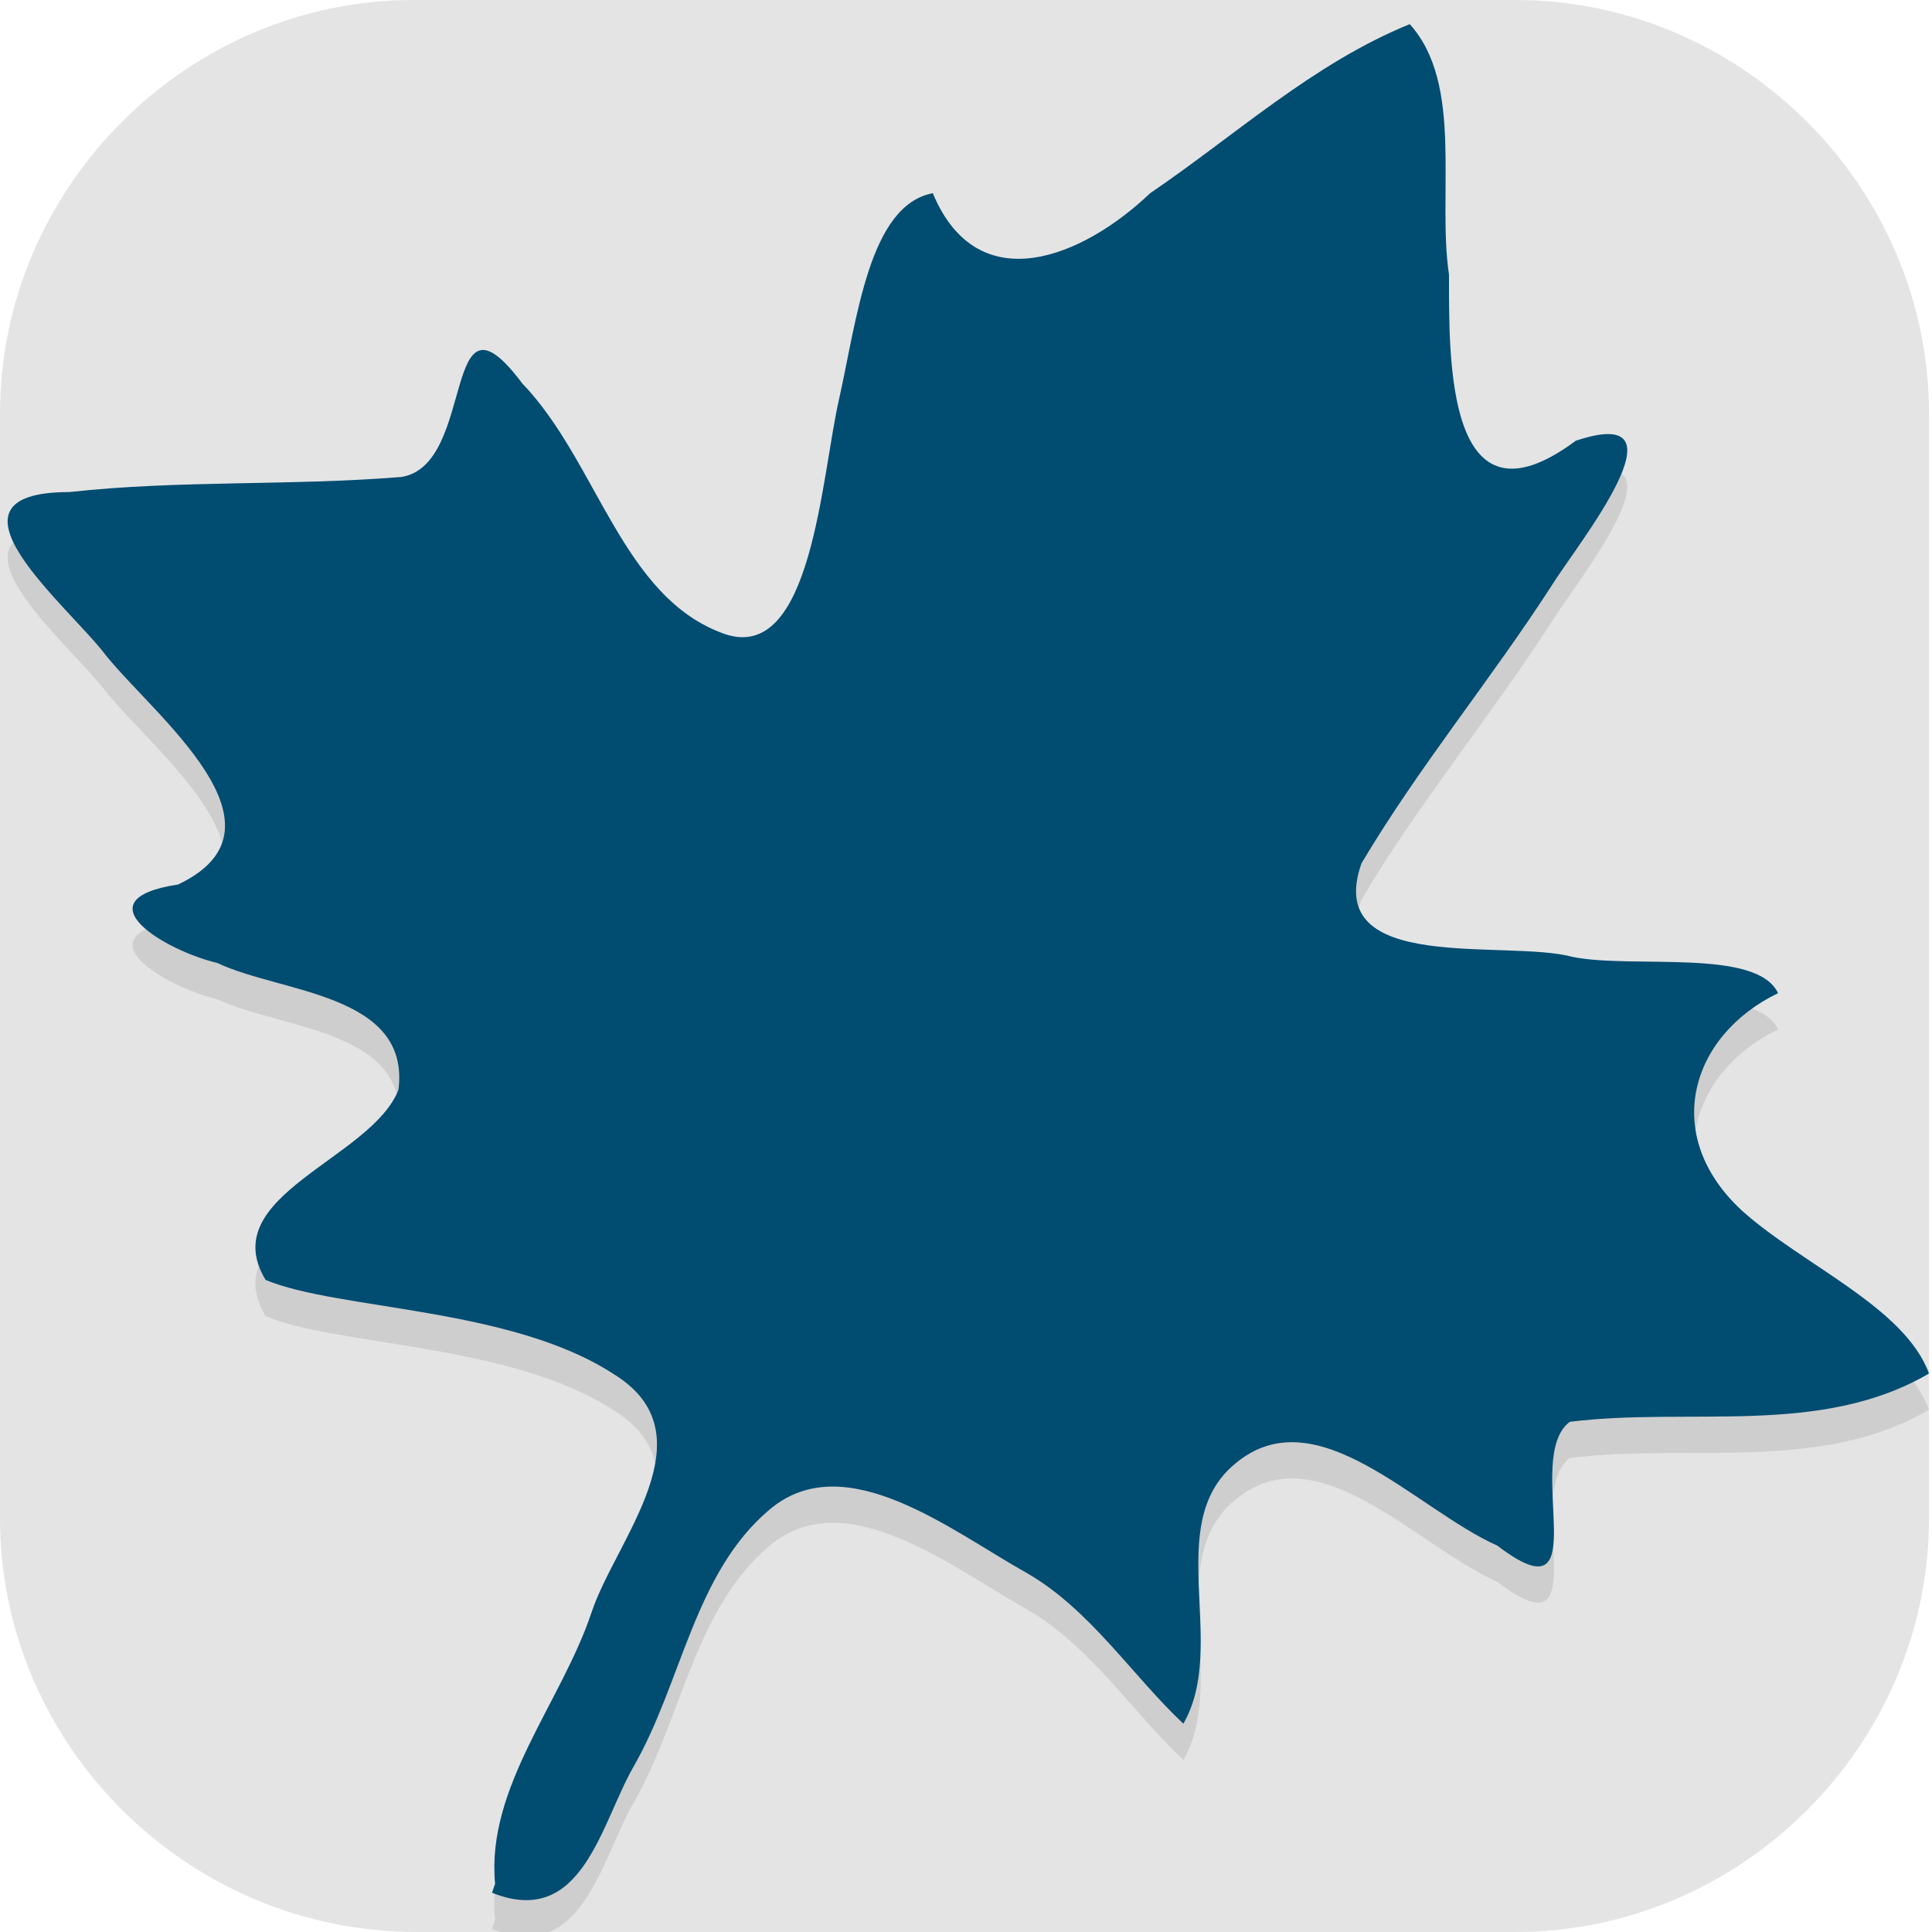 <?xml version="1.0" encoding="UTF-8"?>
<svg id="_图层_1" xmlns="http://www.w3.org/2000/svg" version="1.1" viewBox="0 0 64 64" width="16" height="16">
  <!-- Generator: Adobe Illustrator 29.0.1, SVG Export Plug-In . SVG Version: 2.1.0 Build 192)  -->
  <defs>
    <style>
      .st0, .st1, .st2, .st3, .st4, .st5, .st6 {
        display: none;
      }

      .st0, .st1, .st7, .st8, .st5 {
        isolation: isolate;
      }

      .st0, .st8, .st5 {
        opacity: .2;
      }

      .st1, .st9, .st5 {
        fill: #fff;
      }

      .st1, .st7 {
        opacity: .1;
      }

      .st10 {
        fill: #3f3f3f;
      }

      .st11 {
        fill: none;
        stroke: #fff;
        stroke-linecap: round;
        stroke-linejoin: round;
        stroke-width: 3px;
      }

      .st2 {
        fill: #949494;
      }

      .st3 {
        fill: #4263eb;
      }

      .st6, .st12 {
        fill: #e4e4e4;
      }

      .st13 {
        fill: #014c71;
      }
    </style>
  </defs>
  <path class="st12" d="M50.4,64H13.8c-7.6,0-13.8-6.2-13.8-13.7V13.7C0,6.2,6.2,0,13.7,0h36.5c7.5,0,13.7,6.2,13.7,13.7v36.6c0,7.5-6.2,13.7-13.7,13.7h.1Z"/>
  <g class="st4">
    <ellipse class="st0" cx="32.2" cy="30.6" rx="26.3" ry="24.2"/>
    <ellipse class="st2" cx="32.2" cy="29.7" rx="26.3" ry="24.2"/>
    <path class="st5" d="M32.2,5.5c-14.5,0-26.3,10.8-26.3,24.2,0,.2,0,.3,0,.5.3-13.2,12-23.7,26.3-23.7,14.3,0,26,10.6,26.3,23.7,0-.2,0-.3,0-.5,0-13.4-11.8-24.2-26.3-24.2Z"/>
    <path class="st7" d="M7.9,60.4C13.5,17.4,49.2,8.9,59,4.6c-7.3,20.8-19.1,35.6-43.9,42.9,8.7-15.2,21.9-25.3,36.5-35.7-12.4,9.7-24.9,19.4-33,33.5,11.6-3.6,35.1-23.9,27.3-24.4,2.7-.3,5.9-2.1,8.8-12.2-9,3-35.6,14.3-46.8,51.8Z"/>
    <path class="st10" d="M7.9,59.5C13.5,16.5,49.2,8,59,3.6c-7.3,20.8-19.1,35.6-43.9,42.9,8.7-15.2,21.9-25.3,36.5-35.7-12.4,9.7-24.9,19.4-33,33.5,11.6-3.6,35.1-23.9,27.3-24.4,2.7-.3,5.9-2.1,8.8-12.2-9,3-35.6,14.3-46.8,51.8Z"/>
  </g>
  <g class="st4">
    <ellipse class="st0" cx="31.9" cy="32.9" rx="31.9" ry="31.7"/>
    <ellipse class="st3" cx="31.9" cy="31.7" rx="31.9" ry="31.7"/>
    <path class="st8" d="M17.8,13.6c-1,0-1.9.4-2.5.9s-1,1.2-1.2,1.8c-.4,1.1-.4,2.2-.4,2.2v22.9c-1.4.8-2.3,2.3-2.3,3.9,0,2.5,2,4.5,4.6,4.5s4.6-2,4.6-4.5c0-2.1-1.4-3.9-3.4-4.4v-22.5s0-.5.2-1c0-.2.2-.4.2-.4,0,0,0,0,.2,0,.7,0,.8.5.8.5h0l9.3,27.3c0,0,0,.1,0,.2,0,0,1.2,2.5,3.9,2.5s3.9-2.5,3.9-2.5c0,0,0-.1,0-.2l9.3-27.4h0s0,0,.2-.2c.1-.1.2-.2.6-.2,0,0,0,0,0,0,.2,0,.2,0,.2,0,0,0,.2.2.2.4.2.4.2,1,.2,1v22.5c-2,.5-3.4,2.3-3.4,4.4,0,2.5,2,4.5,4.6,4.5s4.6-2,4.6-4.5c0-1.6-.9-3.1-2.3-3.9v-22.9s0-1-.4-2.2c-.2-.6-.6-1.2-1.2-1.8-.6-.5-1.5-.9-2.5-.9-1.4,0-2.6.7-3.2,1.3-.6.7-.9,1.4-.9,1.4,0,0,0,0,0,0l-9.3,27.2s-.4.6-.8.6-.8-.6-.8-.6l-9.3-27.2s0,0,0,0c0,0-1.2-2.6-4-2.6Z"/>
    <ellipse class="st9" cx="47.9" cy="44.2" rx="4.6" ry="4.5"/>
    <ellipse class="st9" cx="16" cy="44.2" rx="4.6" ry="4.5"/>
    <path class="st11" d="M15.4,41.7v-24.4s0-3.2,2.4-3.2,2.4,1.6,2.4,1.6l9.3,27.4s.8,1.6,2.4,1.6,2.4-1.6,2.4-1.6l9.3-27.4s.6-1.6,2.4-1.6c2.4,0,2.4,3.2,2.4,3.2v24.4"/>
    <path class="st1" d="M31.9,0C14.3,0,0,14.2,0,31.7c0,.2,0,.4,0,.5C.4,15,14.5,1.2,31.9,1.1c17.3,0,31.4,13.7,31.9,30.9,0,0,0-.2,0-.3C63.8,14.2,49.5,0,31.9,0Z"/>
  </g>
  <g>
    <ellipse class="st0" cx="32.2" cy="32.9" rx="31.8" ry="31"/>
    <ellipse class="st6" cx="32.2" cy="31.7" rx="31.8" ry="31"/>
    <path class="st5" d="M32.2.8C14.6.8.4,14.6.4,31.7c0,.2,0,.4,0,.5C.7,15.4,14.9,1.9,32.2,1.9c17.3,0,31.5,13.5,31.8,30.4,0-.2,0-.4,0-.5C64,14.6,49.8.8,32.2.8Z"/>
    <path class="st7" d="M16.4,63.6c-.3-3.2,2.2-6,3.2-9,.8-2.4,4-5.9.7-7.9-3.4-2.2-9.1-2.1-11.5-3.1-1.7-2.8,3.5-4,4.4-6.3.4-3.2-3.9-3.2-6-4.2-1.7-.4-4.6-2.1-1.3-2.6,4-1.9-.8-5.6-2.4-7.6-1.2-1.6-5.9-5.4-1.2-5.4,3.6-.4,7.3-.2,11-.5,2.5-.4,1.3-6.7,4-3.1,2.5,2.6,3.3,7.1,6.7,8.3,2.9,1,3.2-5.2,3.8-7.8.6-2.7,1-6.4,3.1-6.8,1.5,3.6,5,2.1,7.2,0,2.8-1.9,5.4-4.3,8.6-5.6,1.8,2,.9,5.6,1.3,8.3,0,2.8-.1,8.7,4.2,5.5,3.9-1.3,0,3.5-.8,4.8-2,3.1-4.4,6-6.3,9.2-1.3,3.7,4.8,2.5,7,3.1,2,.4,6.1-.3,6.8,1.2-2.9,1.4-3.9,4.7-1.2,7.2,2,1.8,5.4,3.2,6.2,5.4-3.6,2.1-7.9,1.1-11.9,1.6-1.6,1.2,1,6.7-2.4,4.1-2.7-1.2-6-5-8.7-2.7-2.4,2-.2,6-1.7,8.6-1.7-1.6-3.1-3.8-5.2-5-2.5-1.4-6-4.2-8.5-2.1-2.5,2.1-2.9,5.7-4.5,8.5-1.1,1.9-1.7,5.4-4.7,4.2Z"/>
    <path class="st13" d="M16.4,62.4c-.3-3.2,2.2-6,3.2-9,.8-2.4,4-5.9.7-7.9-3.4-2.2-9.1-2.1-11.5-3.1-1.7-2.8,3.5-4,4.4-6.3.4-3.2-3.9-3.2-6-4.2-1.7-.4-4.6-2.1-1.3-2.6,4-1.9-.8-5.6-2.4-7.6-1.2-1.6-5.9-5.4-1.2-5.4,3.6-.4,7.3-.2,11-.5,2.5-.4,1.3-6.7,4-3.1,2.5,2.6,3.3,7.1,6.7,8.3,2.9,1,3.2-5.2,3.8-7.8.6-2.7,1-6.4,3.1-6.8,1.5,3.6,5,2.1,7.2,0,2.8-1.9,5.4-4.3,8.6-5.6,1.8,2,.9,5.6,1.3,8.3,0,2.8-.1,8.7,4.2,5.5,3.9-1.3,0,3.5-.8,4.8-2,3.1-4.4,6-6.3,9.2-1.3,3.7,4.8,2.5,7,3.1,2,.4,6.1-.3,6.8,1.2-2.9,1.4-3.9,4.7-1.2,7.2,2,1.8,5.4,3.2,6.2,5.4-3.6,2.1-7.9,1.1-11.9,1.6-1.6,1.2,1,6.7-2.4,4.1-2.7-1.2-6-5-8.7-2.7-2.4,2-.2,6-1.7,8.6-1.7-1.6-3.1-3.8-5.2-5-2.5-1.4-6-4.2-8.5-2.1-2.5,2.1-2.9,5.7-4.5,8.5-1.1,1.9-1.7,5.4-4.7,4.2Z"/>
  </g>
</svg>